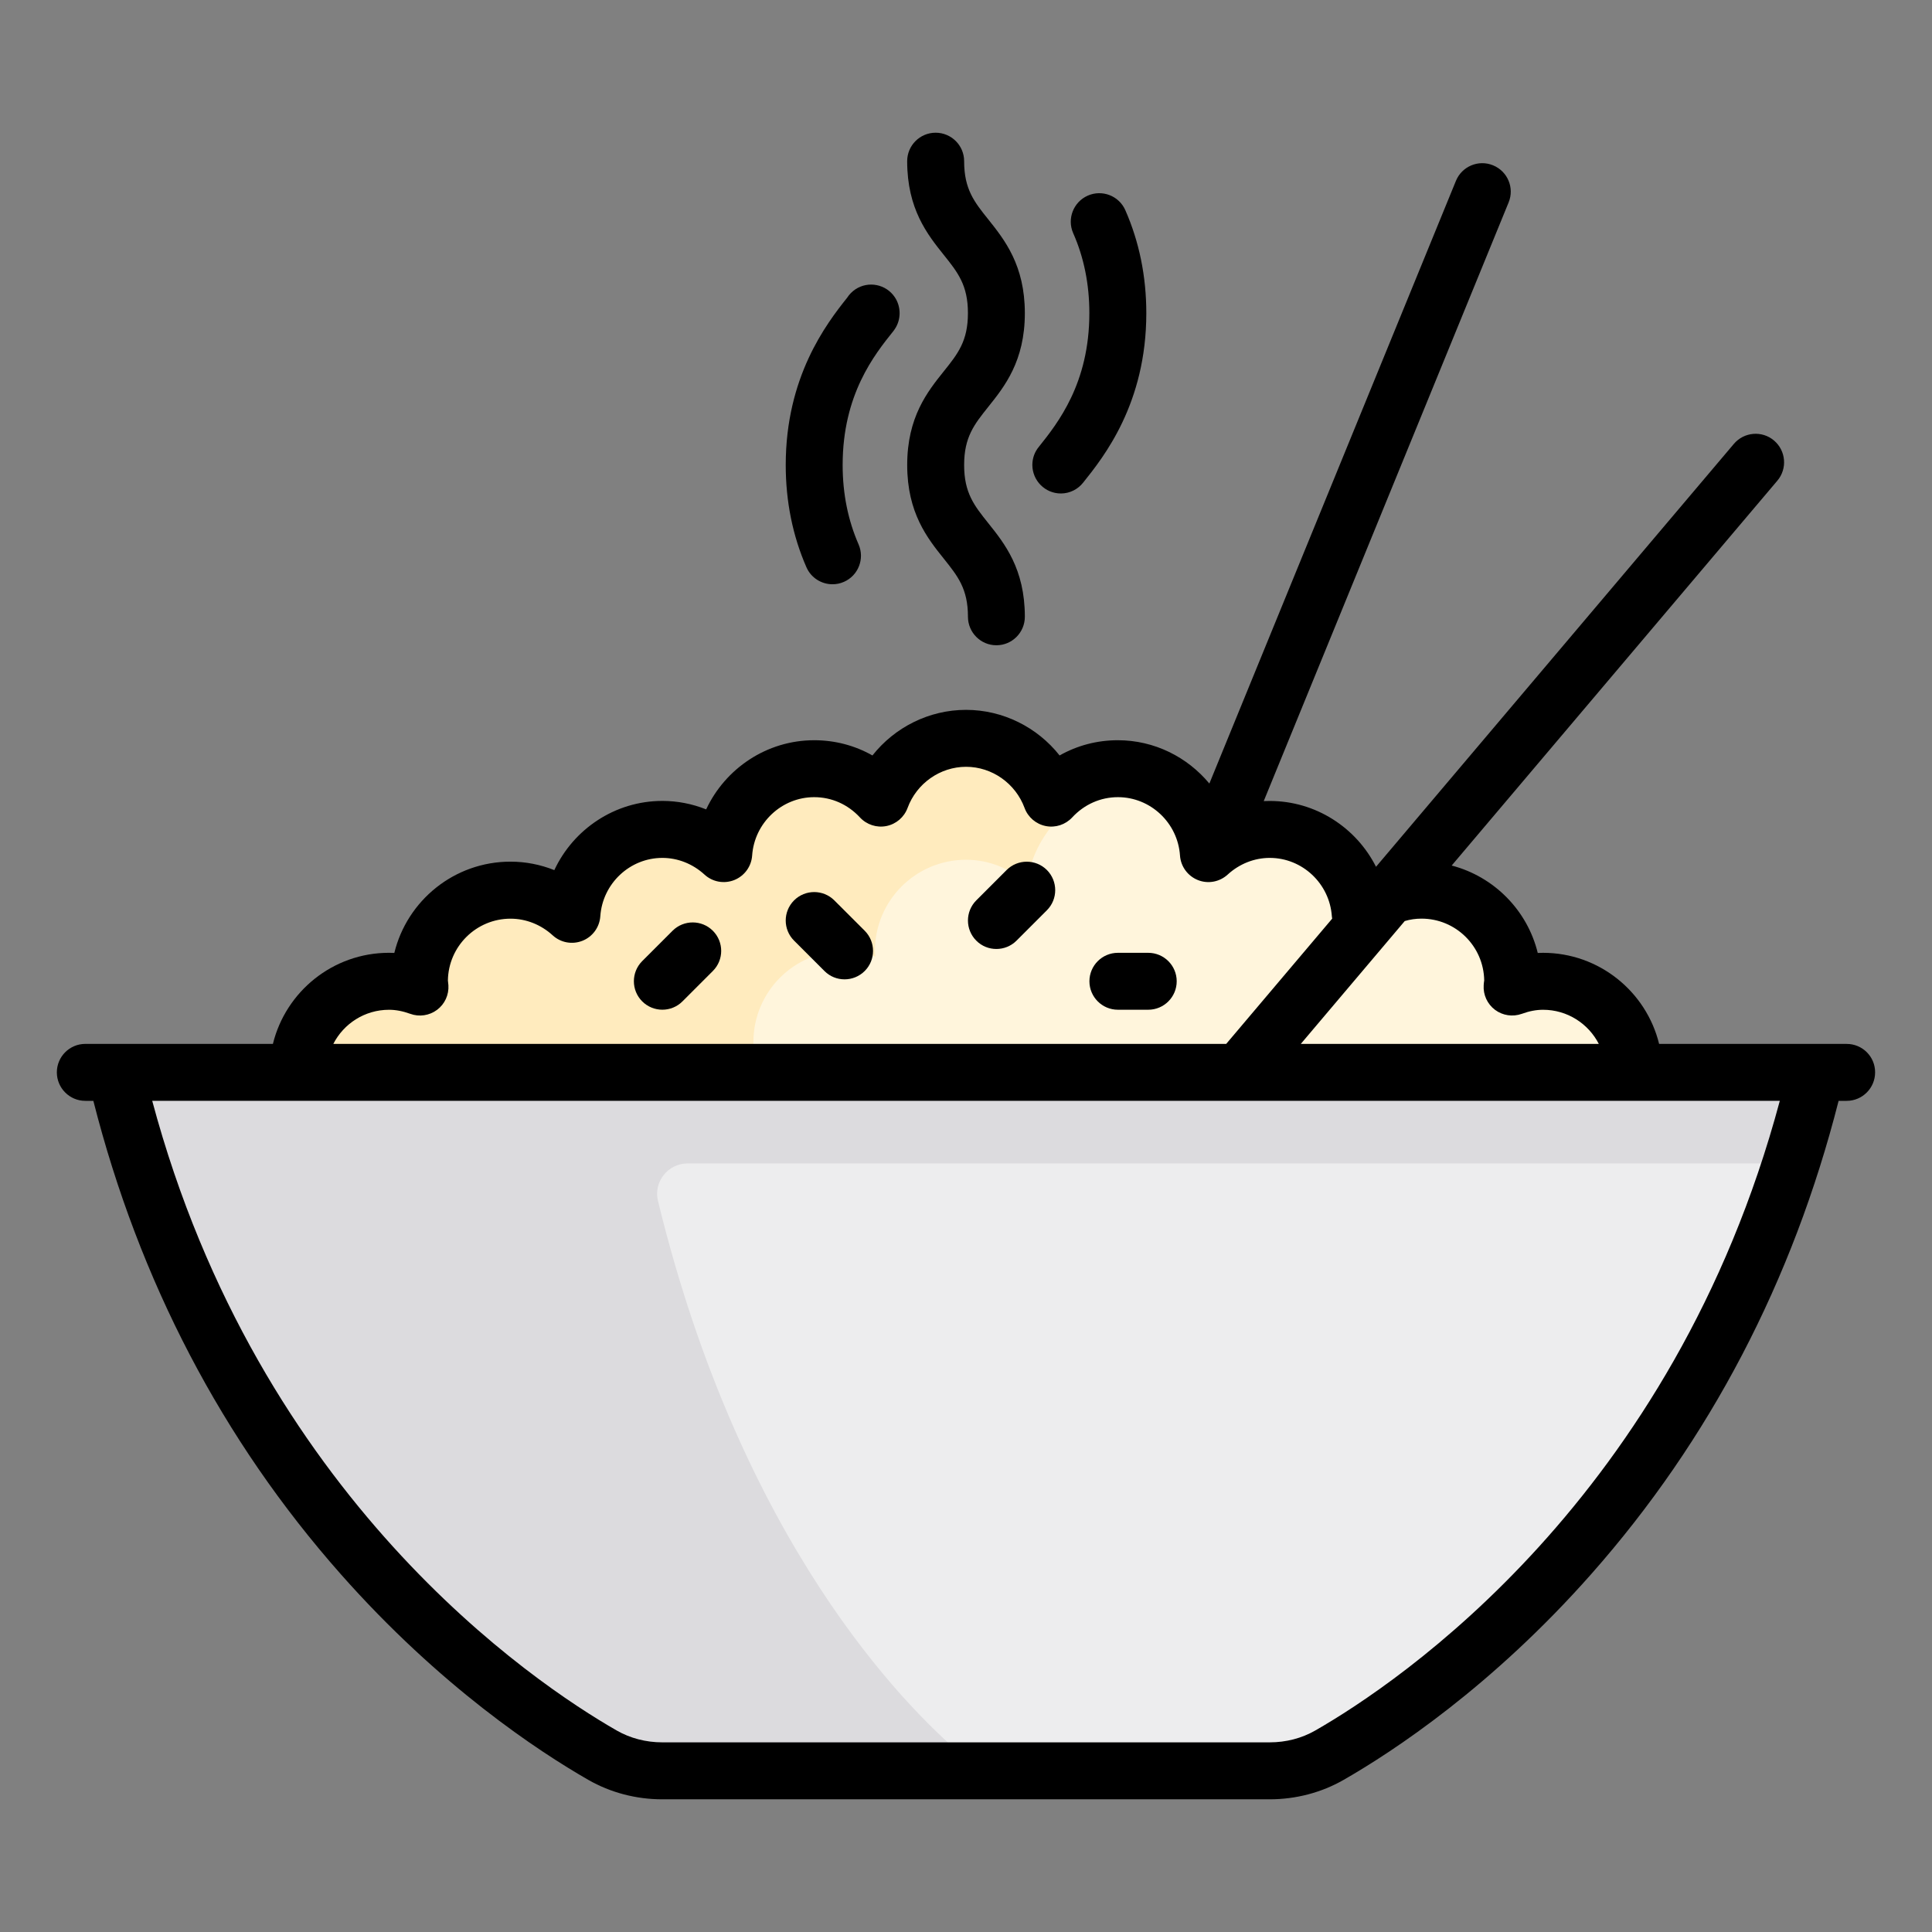 <?xml version="1.0" encoding="utf-8"?>
<!-- Generator: Adobe Illustrator 16.0.0, SVG Export Plug-In . SVG Version: 6.00 Build 0)  -->
<!DOCTYPE svg PUBLIC "-//W3C//DTD SVG 1.1//EN" "http://www.w3.org/Graphics/SVG/1.1/DTD/svg11.dtd">
<svg version="1.1" id="Layer_1" xmlns="http://www.w3.org/2000/svg" xmlns:xlink="http://www.w3.org/1999/xlink" x="0px" y="0px"
	 width="85px" height="85px" viewBox="0 0 85 85" enable-background="new 0 0 85 85" xml:space="preserve">
<rect x="0" y="0" width="85" height="85" fill="#808080" stroke="none"/>
<g>
	<path fill="#FFF5DC" d="M71.895,47.18c0-2.213-1.793-4.008-4.008-4.008c-0.48,0-0.936,0.098-1.361,0.254
		c0.006-0.086,0.025-0.168,0.025-0.254c0-2.215-1.795-4.01-4.01-4.01c-1.043,0-1.984,0.41-2.697,1.064
		c-0.145-2.084-1.861-3.736-3.982-3.736c-1.043,0-1.984,0.41-2.699,1.064c-0.143-2.084-1.859-3.736-3.98-3.736
		c-1.16,0-2.199,0.502-2.93,1.293c-0.564-1.531-2.023-2.629-3.75-2.629c-1.729,0-3.186,1.098-3.75,2.629
		c-0.732-0.791-1.771-1.293-2.932-1.293c-2.121,0-3.838,1.652-3.981,3.736c-0.713-0.654-1.655-1.064-2.7-1.064
		c-2.119,0-3.838,1.652-3.98,3.736c-0.713-0.654-1.656-1.064-2.7-1.064c-2.214,0-4.008,1.795-4.008,4.01
		c0,0.086,0.021,0.168,0.026,0.254c-0.428-0.156-0.881-0.254-1.363-0.254c-2.213,0-4.008,1.795-4.008,4.008"/>
	<path fill="#FFEBBE" d="M46.25,35.111c-0.564-1.531-2.023-2.627-3.75-2.627c-1.727,0-3.186,1.096-3.75,2.627
		c-0.732-0.791-1.77-1.293-2.932-1.293c-2.121,0-3.838,1.652-3.98,3.736c-0.713-0.654-1.656-1.064-2.699-1.064
		c-2.121,0-3.839,1.652-3.981,3.736c-0.714-0.654-1.656-1.064-2.7-1.064c-2.214,0-4.008,1.795-4.008,4.01
		c0,0.086,0.02,0.168,0.025,0.252c-0.427-0.154-0.881-0.252-1.361-0.252c-2.215,0-4.008,1.795-4.008,4.008h20.041v-1.336
		c0-2.215,1.795-4.008,4.008-4.008c0.48,0,0.936,0.098,1.363,0.252c-0.006-0.084-0.025-0.166-0.025-0.252
		c0-2.215,1.793-4.01,4.008-4.01c1.044,0,1.986,0.41,2.699,1.064c0.145-2.084,2.189-4.238,4.287-4.543
		c0.904-0.131,1.574,0.113,1.949,0.199c-0.639-0.451-1.41-0.729-2.256-0.729C48.02,33.818,46.982,34.32,46.25,35.111z"/>
	<path fill="#FFF5DC" d="M52.113,35.174C52.104,35.203,52.107,35.201,52.113,35.174L52.113,35.174z"/>
	<path fill="#EDEDEE" d="M79.91,47.18c-4.199,17.854-15.832,26.629-20.615,29.564c-1.256,0.77-2.693,1.166-4.166,1.166H29.873
		c-1.472,0-2.912-0.396-4.166-1.166C20.922,73.807,9.291,65.033,5.089,47.18"/>
	<path fill="#DCDBDE" d="M79.91,47.18H5.09c4.201,17.855,15.833,26.629,20.617,29.564c1.254,0.77,2.693,1.166,4.166,1.166h14.246
		c-0.623,0-1.238-0.23-1.779-0.688c-2.504-2.117-9.729-9.332-13.393-24.391c-0.203-0.836,0.443-1.645,1.305-1.645h48.533
		C79.197,49.9,79.582,48.576,79.91,47.18z"/>
	<path d="M39.913,20.459c0,2.107,0.893,3.225,1.611,4.121c0.615,0.77,1.062,1.326,1.062,2.555c0,0.691,0.56,1.254,1.251,1.254
		s1.252-0.562,1.252-1.254c0-2.107-0.893-3.225-1.611-4.121c-0.615-0.77-1.06-1.326-1.06-2.555c0-1.23,0.445-1.787,1.062-2.559
		c0.717-0.896,1.609-2.014,1.609-4.123s-0.893-3.227-1.609-4.125c-0.617-0.77-1.062-1.328-1.062-2.561
		c0-0.691-0.561-1.252-1.254-1.252c-0.691,0-1.252,0.561-1.252,1.252c0,2.109,0.895,3.229,1.611,4.125
		c0.617,0.771,1.062,1.33,1.062,2.561c0,1.232-0.445,1.789-1.062,2.559C40.805,17.232,39.913,18.35,39.913,20.459z"/>
	<path d="M46.674,21.711c0.396,0,0.752-0.188,0.98-0.477c0.904-1.129,2.779-3.477,2.779-7.457c0-1.617-0.312-3.141-0.924-4.531
		c-0.279-0.633-1.02-0.918-1.652-0.639s-0.92,1.02-0.641,1.652c0.473,1.066,0.711,2.252,0.711,3.518
		c0,3.092-1.387,4.836-2.223,5.883c-0.18,0.217-0.285,0.494-0.285,0.797C45.422,21.148,45.982,21.711,46.674,21.711z"/>
	<path d="M36.626,25.705c0.168,0,0.338-0.033,0.502-0.105c0.634-0.277,0.922-1.016,0.646-1.65c-0.465-1.061-0.701-2.234-0.701-3.49
		c0-3.105,1.398-4.854,2.234-5.896c0.021-0.029,0.043-0.059,0.062-0.088c0.281-0.42,0.279-0.979,0-1.398
		c-0.385-0.576-1.162-0.73-1.737-0.348c-0.147,0.1-0.269,0.225-0.358,0.365c-0.928,1.164-2.705,3.492-2.705,7.365
		c0,1.604,0.306,3.115,0.91,4.496C35.684,25.426,36.145,25.705,36.626,25.705z"/>
	<path d="M81.248,45.928h-8.254c-0.562-2.299-2.639-4.008-5.107-4.008c-0.078,0-0.154,0.002-0.232,0.006
		c-0.457-1.875-1.922-3.359-3.787-3.846l14.328-16.932c0.447-0.527,0.381-1.318-0.146-1.766s-1.318-0.381-1.766,0.146L60.539,38.135
		c-0.869-1.721-2.65-2.896-4.678-2.896c-0.088,0-0.174,0.002-0.262,0.006L66.373,8.906c0.264-0.641-0.045-1.371-0.686-1.633
		c-0.639-0.262-1.371,0.045-1.633,0.686L53.207,34.473c-0.967-1.166-2.42-1.906-4.027-1.906c-0.914,0-1.789,0.232-2.562,0.67
		c-0.98-1.24-2.492-2.006-4.117-2.006c-1.627,0-3.137,0.766-4.117,2.006c-0.773-0.438-1.648-0.67-2.564-0.67
		c-2.084,0-3.91,1.242-4.752,3.043c-0.609-0.244-1.262-0.373-1.928-0.373c-2.084,0-3.912,1.244-4.752,3.045
		c-0.609-0.244-1.263-0.373-1.929-0.373c-2.472,0-4.55,1.713-5.11,4.016c-0.078-0.004-0.156-0.006-0.234-0.006
		c-2.469,0-4.545,1.709-5.108,4.008H3.753c-0.69,0-1.252,0.561-1.252,1.252s0.562,1.254,1.252,1.254h0.354
		c2.016,7.926,5.672,14.926,10.879,20.816c4.373,4.949,8.705,7.801,10.899,9.059c0.976,0.559,2.099,0.854,3.248,0.854h26.731
		c1.15,0,2.273-0.295,3.248-0.854c2.195-1.258,6.527-4.109,10.9-9.059c5.207-5.891,8.863-12.893,10.879-20.816h0.354
		c0.691,0,1.252-0.562,1.252-1.254C82.5,46.488,81.939,45.928,81.248,45.928z M62.541,40.416c1.51,0,2.736,1.217,2.758,2.721
		l-0.002,0.01c-0.01,0.066-0.018,0.133-0.021,0.199c-0.027,0.422,0.16,0.828,0.498,1.082c0.34,0.254,0.781,0.318,1.18,0.176
		c0.33-0.121,0.637-0.178,0.936-0.178c1.066,0,1.994,0.611,2.451,1.502H57.229l4.574-5.406
		C62.041,40.451,62.289,40.416,62.541,40.416z M17.116,44.426c0.298,0,0.604,0.059,0.934,0.178c0.396,0.145,0.842,0.078,1.18-0.176
		c0.338-0.252,0.525-0.66,0.498-1.082c-0.004-0.066-0.013-0.133-0.021-0.199l-0.001-0.008c0.02-1.504,1.248-2.721,2.755-2.721
		c0.679,0,1.337,0.26,1.854,0.732c0.354,0.326,0.863,0.418,1.311,0.24s0.752-0.598,0.785-1.078c0.099-1.439,1.298-2.568,2.73-2.568
		c0.68,0,1.338,0.262,1.854,0.734c0.354,0.326,0.863,0.418,1.311,0.24c0.447-0.18,0.752-0.598,0.785-1.078
		c0.1-1.439,1.299-2.568,2.73-2.568c0.767,0,1.48,0.316,2.014,0.893c0.296,0.318,0.736,0.463,1.164,0.377s0.779-0.387,0.93-0.795
		c0.398-1.082,1.434-1.811,2.574-1.811c1.14,0,2.175,0.729,2.574,1.811c0.15,0.408,0.502,0.709,0.93,0.795s0.867-0.059,1.164-0.377
		c0.531-0.574,1.246-0.893,2.014-0.893c1.432,0,2.633,1.129,2.73,2.568c0.033,0.48,0.338,0.898,0.785,1.078
		c0.445,0.18,0.955,0.086,1.312-0.24c0.516-0.473,1.174-0.734,1.852-0.734c1.434,0,2.633,1.129,2.732,2.568
		c0.002,0.037,0.01,0.07,0.014,0.105l-4.662,5.51H14.665C15.121,45.037,16.046,44.426,17.116,44.426z M57.867,76.135
		c-0.596,0.342-1.287,0.521-2.002,0.521H29.134c-0.713,0-1.405-0.18-2.001-0.521c-3.675-2.107-15.752-10.217-20.436-27.703h71.607
		C73.619,65.92,61.543,74.027,57.867,76.135z"/>
	<path d="M36.707,39.613c-0.489-0.488-1.282-0.488-1.771,0c-0.49,0.49-0.49,1.283,0,1.771l1.336,1.336
		c0.244,0.246,0.564,0.367,0.885,0.367c0.322,0,0.642-0.123,0.887-0.367c0.488-0.488,0.488-1.281,0-1.771L36.707,39.613z"/>
	<path d="M44.287,38.277l-1.335,1.336c-0.488,0.49-0.488,1.283,0,1.771c0.244,0.246,0.564,0.367,0.884,0.367
		s0.643-0.121,0.887-0.367l1.336-1.336c0.488-0.488,0.488-1.281,0-1.771C45.57,37.789,44.777,37.789,44.287,38.277z"/>
	<path d="M50.518,41.92h-1.336c-0.691,0-1.252,0.561-1.252,1.252s0.561,1.252,1.252,1.252h1.336c0.691,0,1.252-0.561,1.252-1.252
		S51.209,41.92,50.518,41.92z"/>
	<path d="M29.59,40.949l-1.336,1.336c-0.488,0.49-0.488,1.283,0,1.771c0.245,0.244,0.564,0.367,0.887,0.367
		c0.319,0,0.641-0.121,0.885-0.367l1.336-1.336c0.49-0.488,0.49-1.281,0-1.771C30.873,40.461,30.08,40.461,29.59,40.949z"/>
</g>
</svg>
